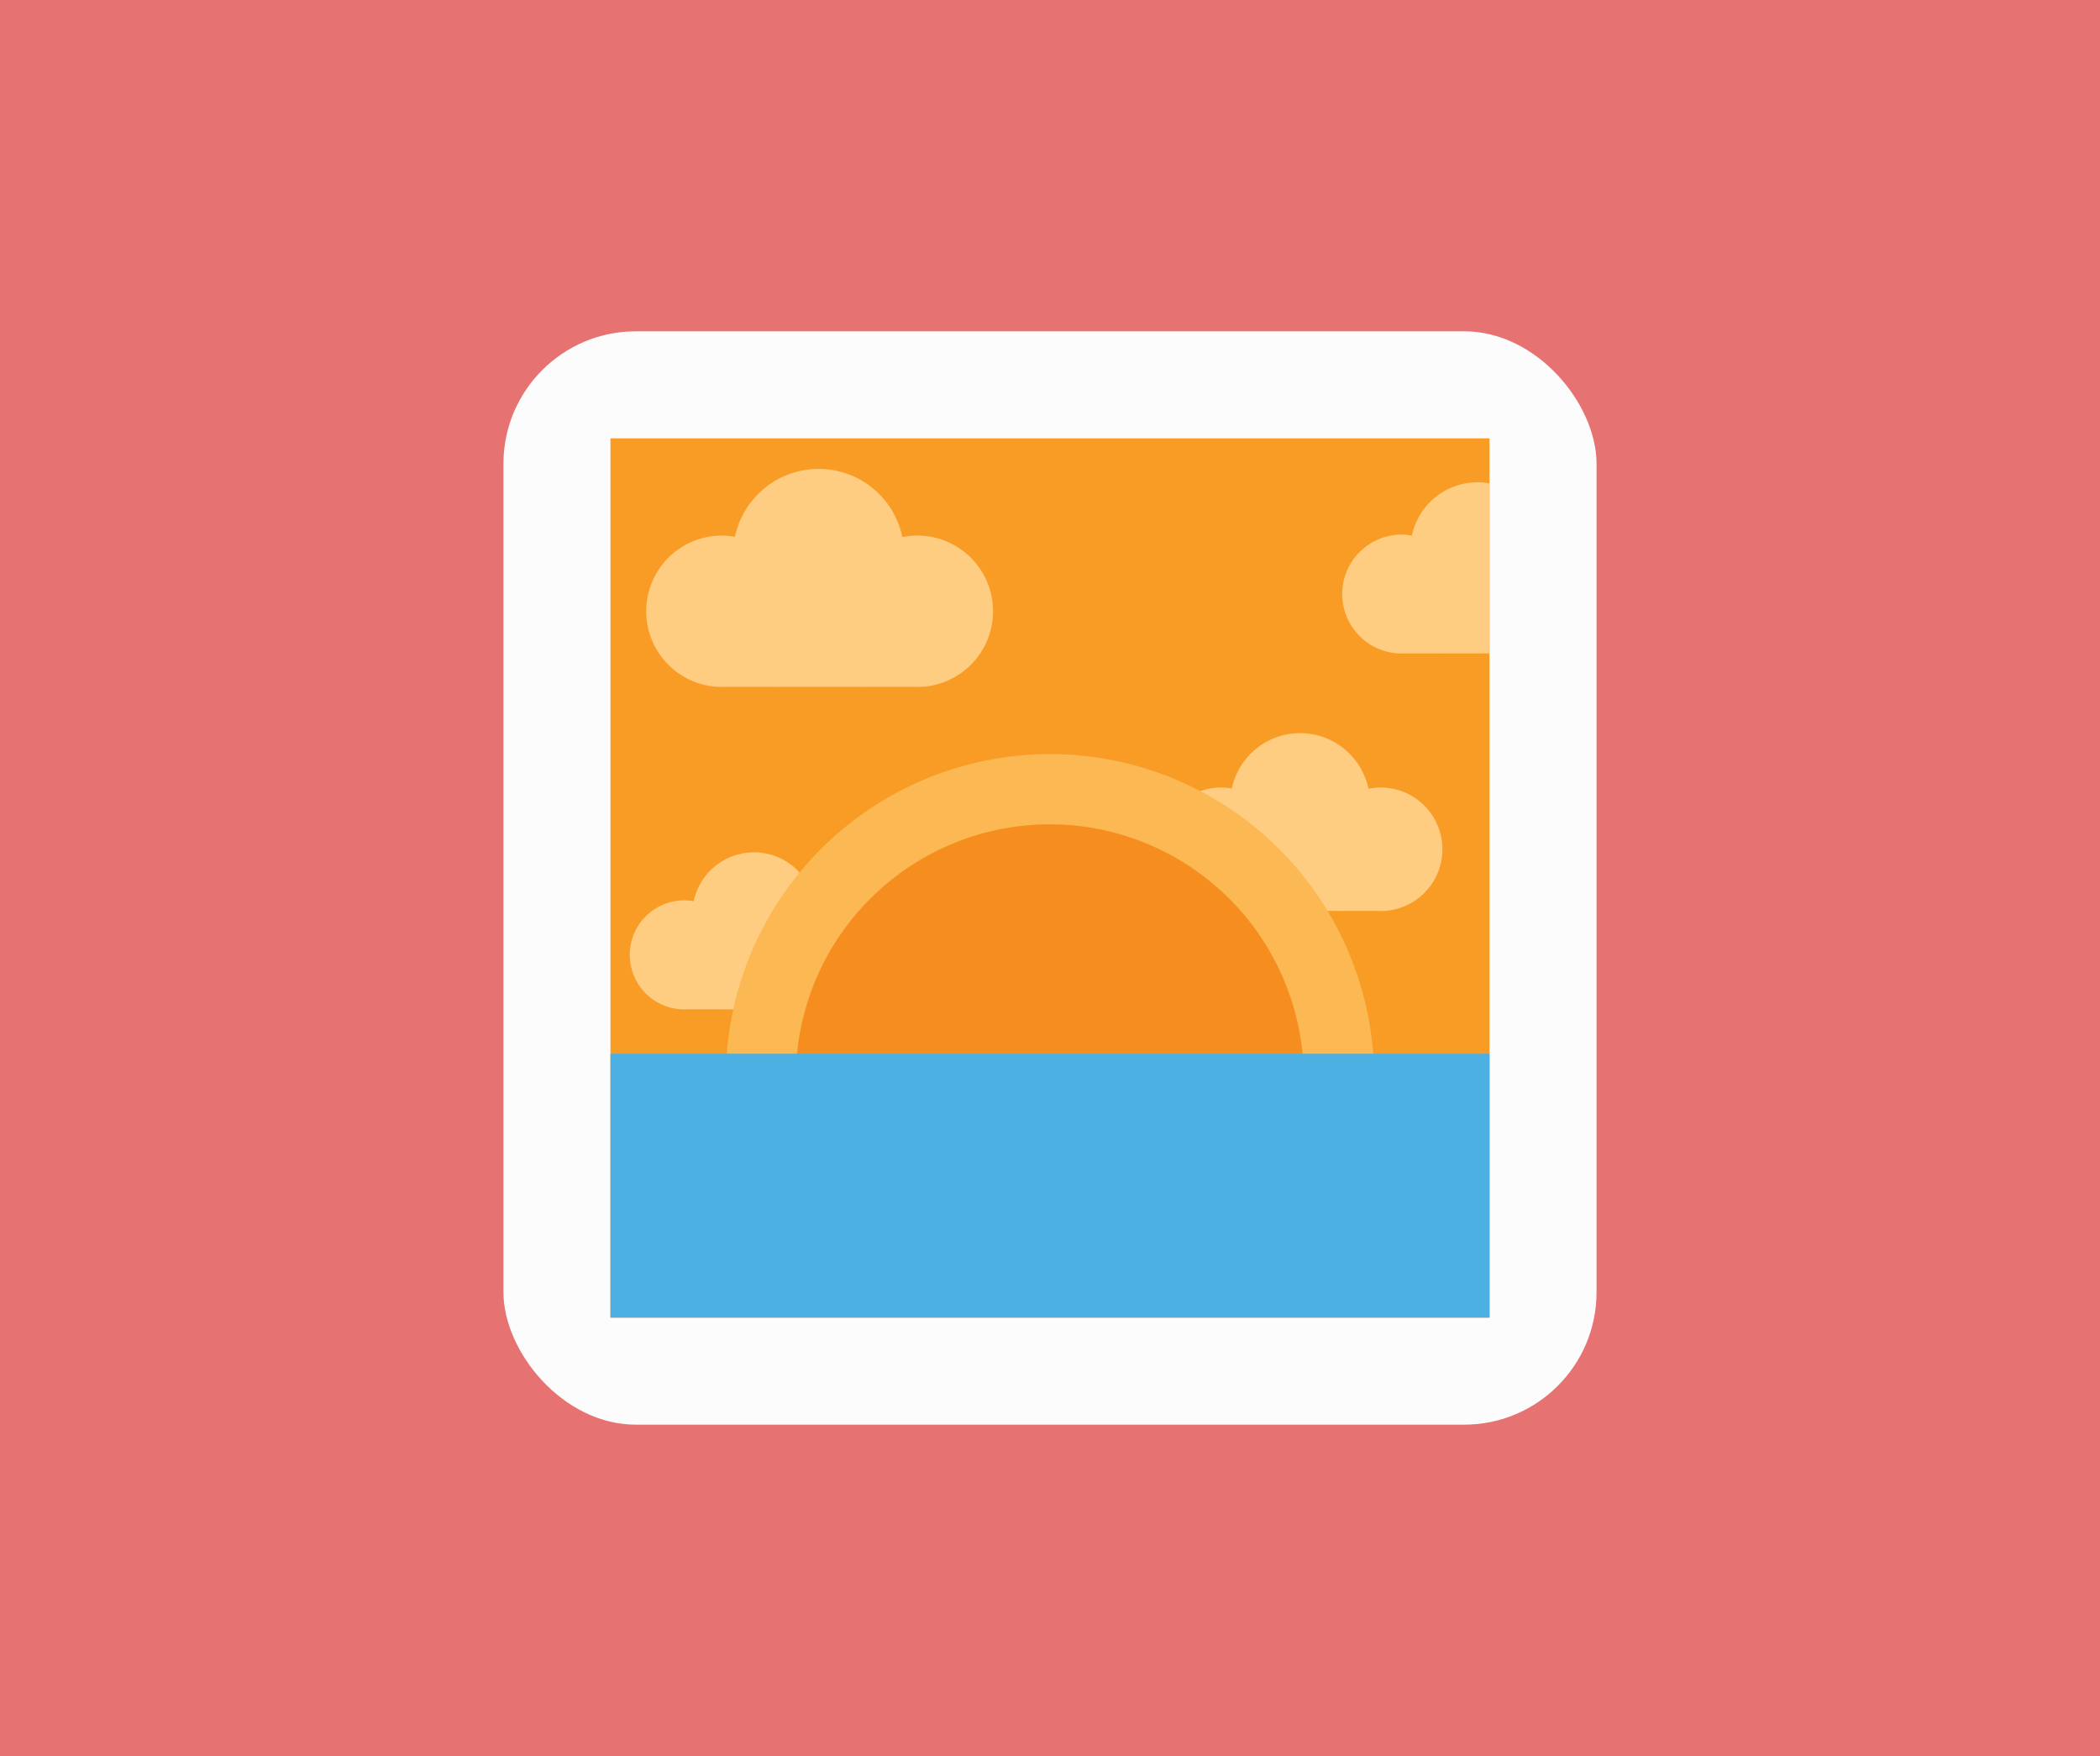<?xml version="1.0" encoding="UTF-8" standalone="no"?>
<!-- Created with Inkscape (http://www.inkscape.org/) -->

<svg
   xmlns:dc="http://purl.org/dc/elements/1.1/"
   xmlns:cc="http://creativecommons.org/ns#"
   xmlns:rdf="http://www.w3.org/1999/02/22-rdf-syntax-ns#"
   xmlns:svg="http://www.w3.org/2000/svg"
   xmlns="http://www.w3.org/2000/svg"
   xmlns:sodipodi="http://sodipodi.sourceforge.net/DTD/sodipodi-0.dtd"
   xmlns:inkscape="http://www.inkscape.org/namespaces/inkscape"
   width="628"
   height="525"
   viewBox="0 0 628 525"
   id="svg2"
   version="1.1"
   inkscape:version="0.91 r13725"
   inkscape:export-filename="C:\Users\brayan.bedritchuk\Desktop\rect4157.png"
   inkscape:export-xdpi="73.379997"
   inkscape:export-ydpi="73.379997"
   sodipodi:docname="Aperture.svg">
  <defs
     id="defs4">
    <clipPath
       clipPathUnits="userSpaceOnUse"
       id="clipPath4149">
      <rect
         style="opacity:1;fill:#000000;fill-opacity:1;stroke:none;stroke-width:4;stroke-linecap:round;stroke-linejoin:round;stroke-miterlimit:4;stroke-dasharray:none;stroke-opacity:1"
         id="rect4151"
         width="469"
         height="459"
         x="-670"
         y="475.362" />
    </clipPath>
  </defs>
  <sodipodi:namedview
     id="base"
     pagecolor="#ffffff"
     bordercolor="#666666"
     borderopacity="1.0"
     inkscape:pageopacity="0.0"
     inkscape:pageshadow="2"
     inkscape:zoom="0.5"
     inkscape:cx="-273.15326"
     inkscape:cy="230.73569"
     inkscape:document-units="px"
     inkscape:current-layer="layer1"
     showgrid="false"
     showborder="true"
     units="px"
     fit-margin-top="0"
     fit-margin-left="0"
     fit-margin-right="0"
     fit-margin-bottom="0"
     inkscape:window-width="1680"
     inkscape:window-height="987"
     inkscape:window-x="-8"
     inkscape:window-y="-8"
     inkscape:window-maximized="1" />
  <g
     inkscape:label="Layer 1"
     inkscape:groupmode="layer"
     id="layer1"
     transform="translate(167,-177.362)">
    <rect
       style="opacity:1;fill:#e77272;fill-opacity:1;stroke:none;stroke-width:4;stroke-linecap:round;stroke-linejoin:round;stroke-miterlimit:4;stroke-dasharray:none;stroke-opacity:1"
       id="rect4157"
       width="628"
       height="525"
       x="-167"
       y="177.362" />
    <g
       id="g4250"
       transform="translate(12.37,0.452)">
      <rect
         rx="39.598"
         ry="39.598"
         y="275.964"
         x="-28.816"
         height="326.891"
         width="326.891"
         id="rect4153"
         style="opacity:1;fill:#fcfcfc;fill-opacity:1;stroke:none;stroke-width:4;stroke-linecap:round;stroke-linejoin:round;stroke-miterlimit:4;stroke-dasharray:none;stroke-opacity:1" />
      <rect
         style="opacity:1;fill:#f89c26;fill-opacity:1;stroke:none;stroke-width:4;stroke-linecap:round;stroke-linejoin:round;stroke-miterlimit:4;stroke-dasharray:none;stroke-opacity:1"
         id="rect4155"
         width="262.891"
         height="262.891"
         x="3.184"
         y="307.964"
         ry="0"
         rx="0" />
      <path
         style="opacity:1;fill:#fecd81;fill-opacity:1;stroke:none;stroke-width:4;stroke-linecap:round;stroke-linejoin:round;stroke-miterlimit:4;stroke-dasharray:none;stroke-opacity:1"
         d="m 209.43,396.098 a 20.892,20.892 0 0 0 -20.43,16.56 18.463,18.463 0 0 0 -3.186,-0.295 18.463,18.463 0 0 0 -18.463,18.464 18.463,18.463 0 0 0 18.463,18.463 18.463,18.463 0 0 0 0.859,-0.03 l 0,0.003 11.061,0 a 18.463,18.463 0 0 0 0.532,0.027 18.463,18.463 0 0 0 0.754,-0.027 l 21.293,0 a 18.463,18.463 0 0 0 0.753,0.027 18.463,18.463 0 0 0 0.532,-0.027 l 10.554,0 0,-0.027 a 18.463,18.463 0 0 0 1.366,0.053 18.463,18.463 0 0 0 18.464,-18.463 18.463,18.463 0 0 0 -18.464,-18.464 18.463,18.463 0 0 0 -3.659,0.367 20.892,20.892 0 0 0 -20.429,-16.631 z"
         id="path4238"
         inkscape:connector-curvature="0" />
      <path
         inkscape:connector-curvature="0"
         id="path4240"
         d="m 46.116,431.735 a 18.449,18.449 0 0 0 -18.04,14.623 16.304,16.304 0 0 0 -2.814,-0.261 16.304,16.304 0 0 0 -16.304,16.304 16.304,16.304 0 0 0 16.304,16.304 16.304,16.304 0 0 0 0.758,-0.027 l 0,0.003 9.767,0 a 16.304,16.304 0 0 0 0.47,0.024 16.304,16.304 0 0 0 0.666,-0.024 l 18.802,0 a 16.304,16.304 0 0 0 0.665,0.024 16.304,16.304 0 0 0 0.47,-0.024 l 9.319,0 0,-0.024 a 16.304,16.304 0 0 0 1.206,0.047 16.304,16.304 0 0 0 16.304,-16.304 16.304,16.304 0 0 0 -16.304,-16.304 16.304,16.304 0 0 0 -3.231,0.324 18.449,18.449 0 0 0 -18.039,-14.686 z"
         style="opacity:1;fill:#fecd81;fill-opacity:1;stroke:none;stroke-width:4;stroke-linecap:round;stroke-linejoin:round;stroke-miterlimit:4;stroke-dasharray:none;stroke-opacity:1" />
      <g
         transform="translate(-3.402,0)"
         id="g4242">
        <path
           inkscape:connector-curvature="0"
           style="opacity:1;fill:#fbb853;fill-opacity:1;stroke:none;stroke-width:4;stroke-linecap:round;stroke-linejoin:round;stroke-miterlimit:4;stroke-dasharray:none;stroke-opacity:1"
           d="m 138,402.361 a 97,97 0 0 0 -96.631,89.604 l 193.324,0 A 97,97 0 0 0 138,402.361 Z"
           id="path4186" />
        <path
           inkscape:connector-curvature="0"
           style="opacity:1;fill:#f68e1f;fill-opacity:1;stroke:none;stroke-width:4;stroke-linecap:round;stroke-linejoin:round;stroke-miterlimit:4;stroke-dasharray:none;stroke-opacity:1"
           d="m 138,423.361 a 76,76 0 0 0 -75.631,68.604 l 151.195,0 A 76,76 0 0 0 138,423.361 Z"
           id="path4179" />
      </g>
      <rect
         rx="0"
         ry="0"
         y="491.964"
         x="3.184"
         height="78.891"
         width="262.891"
         id="rect4159"
         style="opacity:1;fill:#4cb0e3;fill-opacity:1;stroke:none;stroke-width:4;stroke-linecap:round;stroke-linejoin:round;stroke-miterlimit:4;stroke-dasharray:none;stroke-opacity:1" />
      <path
         inkscape:connector-curvature="0"
         id="path4206"
         d="m 65.448,317.098 a 25.606,25.606 0 0 0 -25.039,20.296 22.629,22.629 0 0 0 -3.905,-0.362 22.629,22.629 0 0 0 -22.629,22.629 22.629,22.629 0 0 0 22.629,22.629 22.629,22.629 0 0 0 1.052,-0.037 l 0,0.004 13.557,0 a 22.629,22.629 0 0 0 0.652,0.033 22.629,22.629 0 0 0 0.924,-0.033 l 26.097,0 a 22.629,22.629 0 0 0 0.923,0.033 22.629,22.629 0 0 0 0.652,-0.033 l 12.935,0 0,-0.033 a 22.629,22.629 0 0 0 1.675,0.065 22.629,22.629 0 0 0 22.629,-22.629 22.629,22.629 0 0 0 -22.629,-22.629 22.629,22.629 0 0 0 -4.484,0.45 25.606,25.606 0 0 0 -25.038,-20.383 z"
         style="opacity:1;fill:#fecd81;fill-opacity:1;stroke:none;stroke-width:4;stroke-linecap:round;stroke-linejoin:round;stroke-miterlimit:4;stroke-dasharray:none;stroke-opacity:1" />
      <path
         id="path4233"
         d="m 262.51,321.098 a 20.107,20.107 0 0 0 -19.662,15.938 17.769,17.769 0 0 0 -3.066,-0.285 17.769,17.769 0 0 0 -17.768,17.77 17.769,17.769 0 0 0 17.768,17.77 17.769,17.769 0 0 0 0.826,-0.029 l 0,0.004 10.646,0 a 17.769,17.769 0 0 0 0.512,0.025 17.769,17.769 0 0 0 0.725,-0.025 l 13.586,0 0,-50.832 a 20.107,20.107 0 0 0 -3.566,-0.334 z"
         style="opacity:1;fill:#fecd81;fill-opacity:1;stroke:none;stroke-width:4;stroke-linecap:round;stroke-linejoin:round;stroke-miterlimit:4;stroke-dasharray:none;stroke-opacity:1"
         inkscape:connector-curvature="0" />
    </g>
  </g>
</svg>
